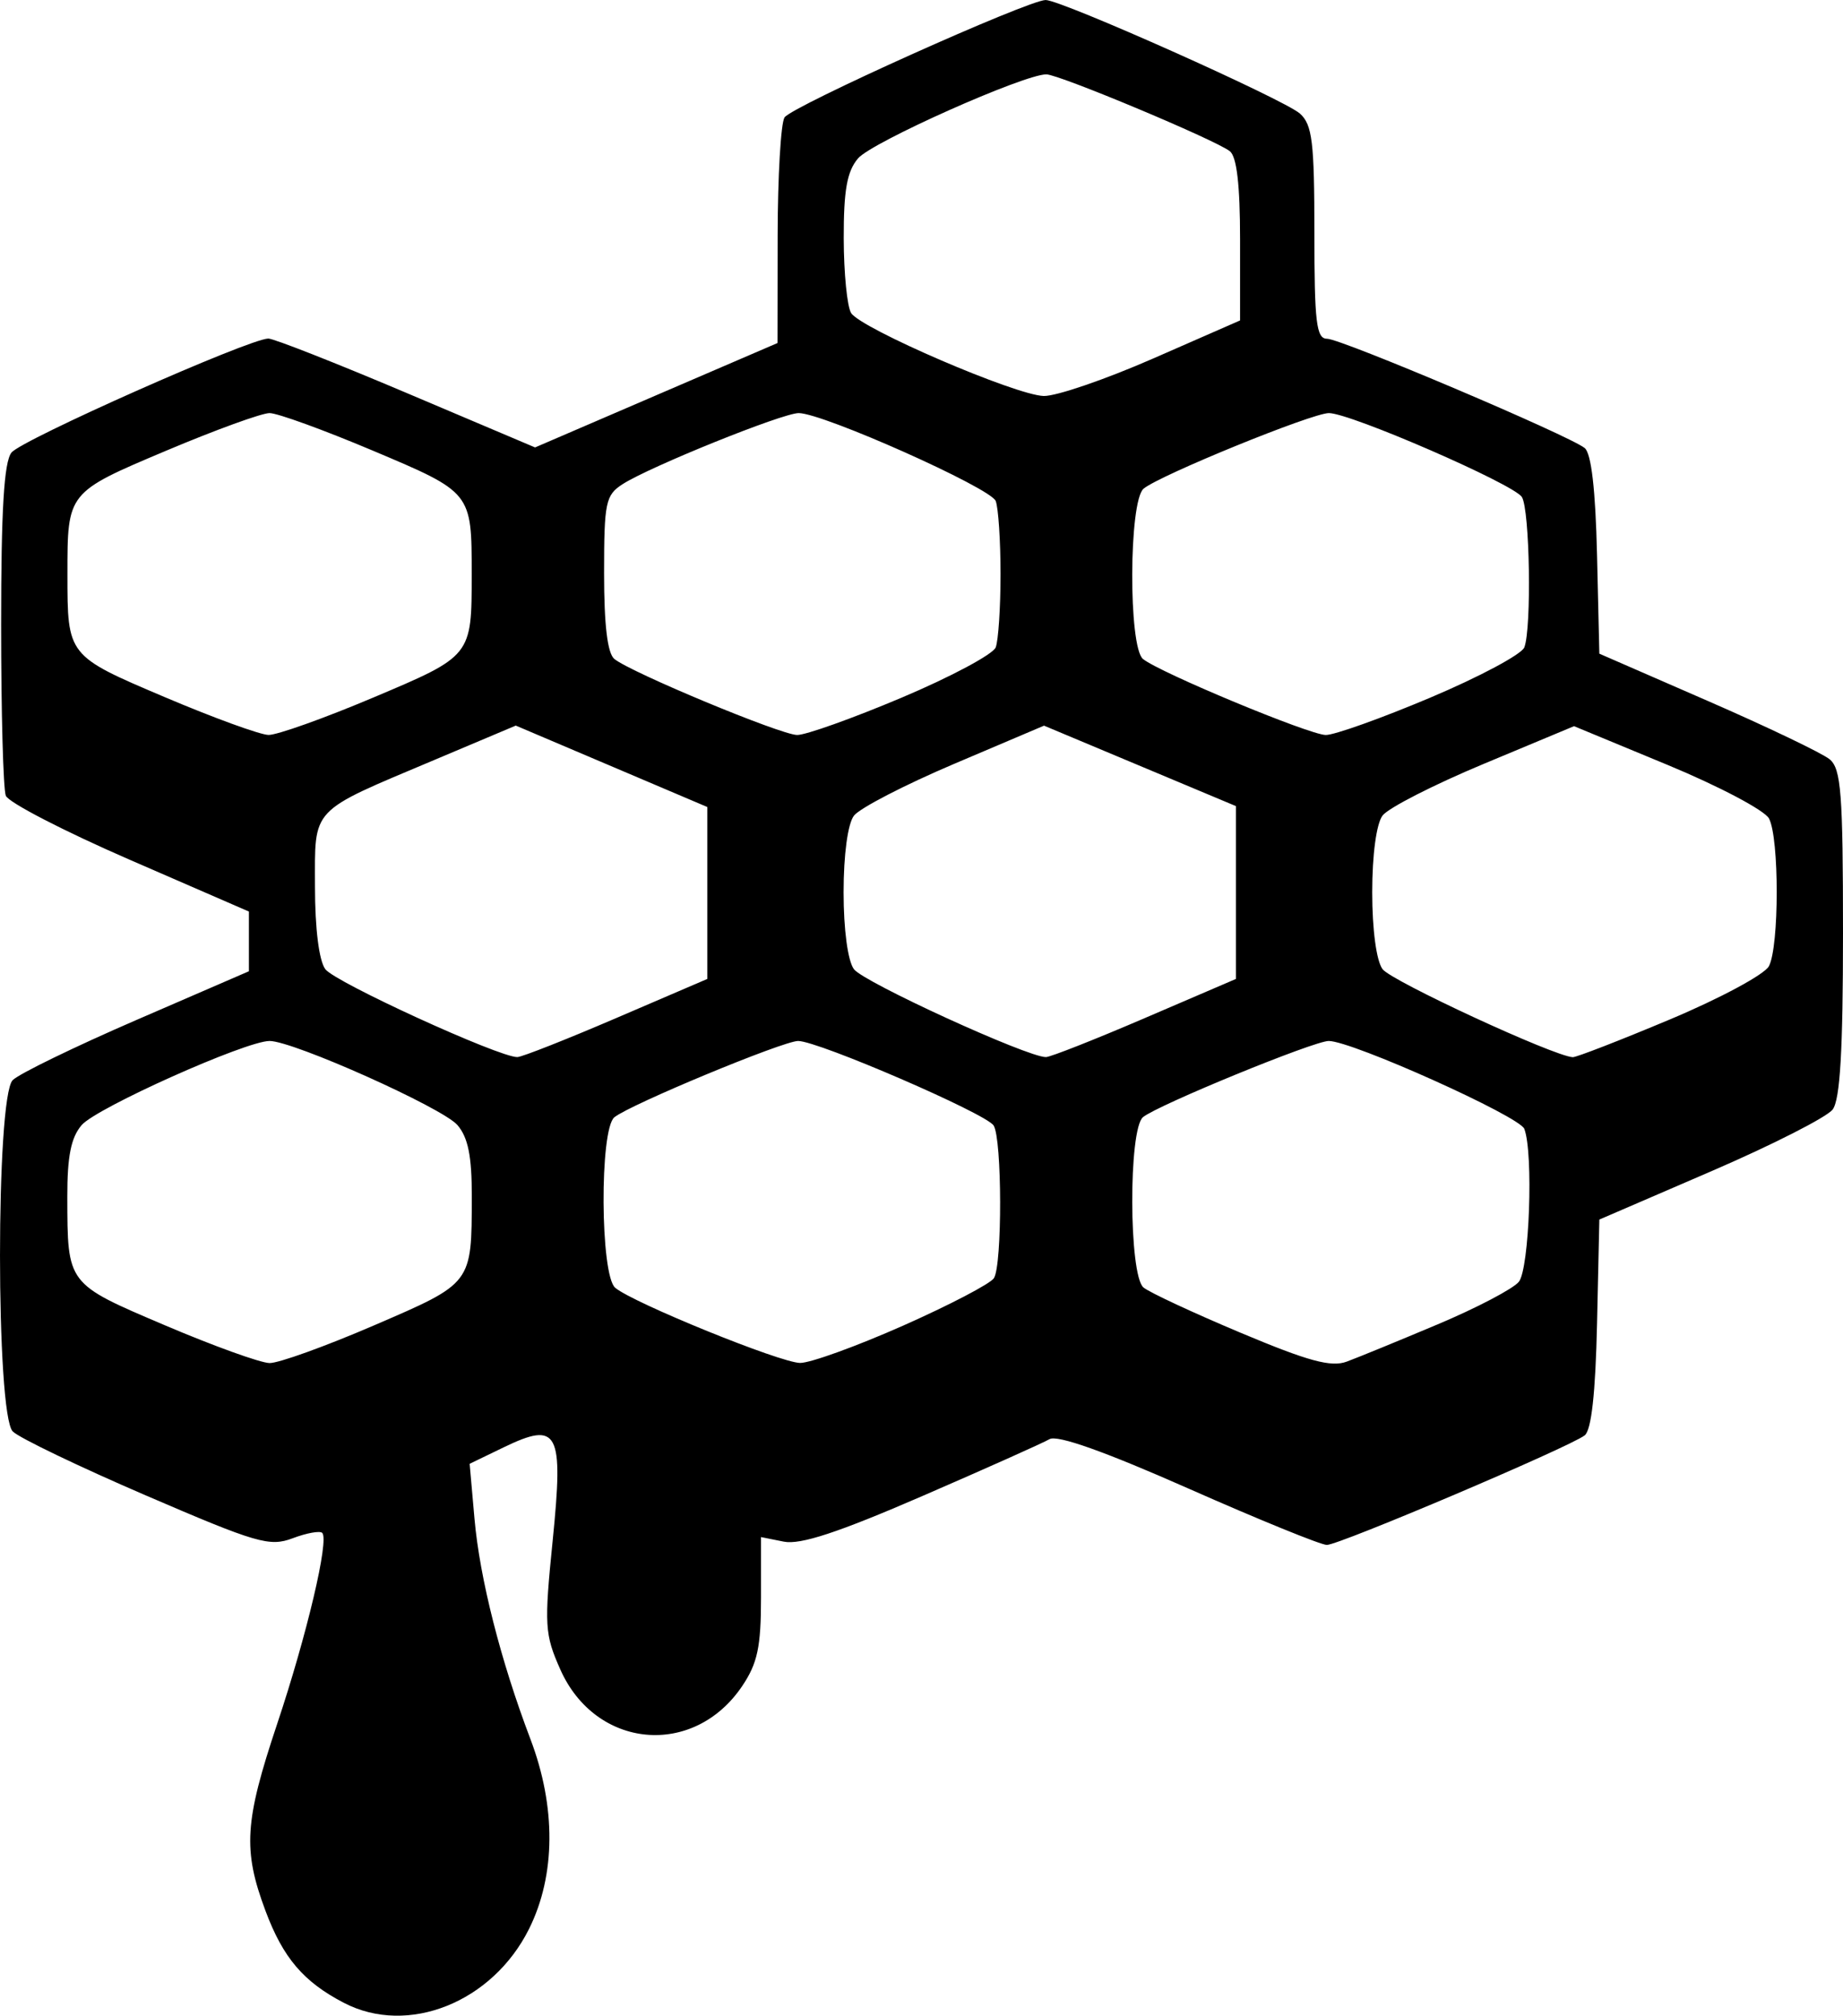 <?xml version="1.0" encoding="UTF-8" standalone="no"?>
<!-- Created with Inkscape (http://www.inkscape.org/) -->

<svg
   version="1.1"
   id="svg1"
   width="223.135"
   height="243.984"
   viewBox="0 0 223.135 243.984"
   xmlns="http://www.w3.org/2000/svg"
   xmlns:svg="http://www.w3.org/2000/svg">
  <defs
     id="defs1" />
  <g
     id="g1"
     transform="translate(-626.174,-389.722)">
    <path
       d="m 667.81,632.15 c -4.893,-2.545 -7.361,-5.439 -9.49,-11.13 -2.76,-7.375 -2.547,-10.799 1.4,-22.602 3.602,-10.768 6.324,-22.295 5.468,-23.151 -0.281,-0.281 -1.889,0.01 -3.575,0.647 -2.799,1.057 -4.34,0.608 -17.774,-5.179 -8.09,-3.485 -15.344,-6.97 -16.119,-7.746 -2.055,-2.055 -2.062,-40.471 -0.01,-42.525 0.771,-0.771 7.521,-4.052 15,-7.291 l 13.6,-5.889 v -3.613 -3.613 l -14.433,-6.272 c -7.938,-3.45 -14.688,-6.937 -15,-7.75 -0.312,-0.813 -0.567,-10.129 -0.567,-20.704 0,-13.862 0.349,-19.674 1.25,-20.827 1.203,-1.539 28.729,-13.759 31.095,-13.804 0.635,-0.012 8.163,2.948 16.728,6.579 l 15.573,6.6 14.677,-6.319 14.677,-6.319 0.015,-13.009 c 0.01,-7.155 0.383,-13.588 0.831,-14.295 0.843,-1.329 29.503,-14.214 31.616,-14.214 1.919,0 28.869,12.034 30.787,13.747 1.495,1.335 1.75,3.437 1.75,14.408 0,10.874 0.235,12.845 1.533,12.845 1.696,0 29.248,11.684 31.187,13.225 0.807,0.642 1.315,5.018 1.5,12.932 l 0.28,11.962 13.138,5.726 c 7.226,3.149 13.864,6.328 14.75,7.063 1.382,1.147 1.612,4.139 1.612,21.024 0,14.189 -0.349,20.154 -1.25,21.361 -0.688,0.921 -7.325,4.296 -14.75,7.499 l -13.5,5.824 -0.279,12.593 c -0.187,8.441 -0.682,12.903 -1.5,13.532 -1.865,1.433 -29.702,13.258 -31.212,13.258 -0.729,0 -8.26,-3.067 -16.735,-6.816 -10.152,-4.491 -15.898,-6.533 -16.841,-5.986 -0.788,0.457 -7.726,3.559 -15.419,6.894 -10.172,4.409 -14.74,5.912 -16.75,5.511 l -2.763,-0.553 v 7.327 c 0,5.971 -0.422,7.953 -2.28,10.71 -5.874,8.717 -17.736,7.631 -22.021,-2.016 -1.892,-4.261 -1.955,-5.321 -0.924,-15.572 1.339,-13.301 0.699,-14.514 -5.954,-11.3 l -4.097,1.98 0.588,6.66 c 0.637,7.217 3.165,17.17 6.77,26.66 3.119,8.211 3.064,16.475 -0.153,22.953 -4.425,8.911 -14.671,13.01 -22.43,8.974 z m 132.415,-82.12 c 4.722,-1.989 9.148,-4.308 9.835,-5.153 1.28,-1.573 1.784,-15.6 0.665,-18.514 -0.587,-1.529 -20.866,-10.64 -23.682,-10.64 -1.79,0 -20.692,7.751 -22.483,9.22 -1.773,1.454 -1.724,19.142 0.057,20.62 0.719,0.597 6.007,3.061 11.75,5.475 8.203,3.449 10.96,4.199 12.857,3.499 1.328,-0.49 6.278,-2.518 11,-4.508 z m -128.759,0.115 c 11.927,-5.143 11.809,-4.988 11.83,-15.561 0.01,-4.894 -0.446,-7.175 -1.736,-8.679 -1.794,-2.091 -19.872,-10.182 -22.75,-10.182 -2.878,0 -20.956,8.091 -22.75,10.182 -1.29,1.503 -1.746,3.785 -1.736,8.679 0.022,10.637 -0.094,10.485 11.839,15.563 5.856,2.492 11.547,4.545 12.647,4.562 1.1,0.017 6.795,-2.036 12.656,-4.564 z m 64.038,0.04 c 5.629,-2.496 10.581,-5.083 11.005,-5.75 1.022,-1.608 0.993,-16.862 -0.036,-18.482 -0.918,-1.448 -21.237,-10.23 -23.668,-10.23 -1.815,0 -20.337,7.688 -22.246,9.233 -1.811,1.466 -1.72,19.132 0.106,20.648 2.232,1.852 19.969,9.058 22.373,9.09 1.226,0.016 6.835,-2.013 12.464,-4.509 z m -34.694,-37.247 11,-4.723 v -10.405 -10.405 l -11.595,-4.928 -11.595,-4.928 -9.905,4.18 c -15.138,6.388 -14.405,5.608 -14.405,15.327 0,5.059 0.487,8.945 1.25,9.979 1.163,1.575 21.026,10.664 23.25,10.639 0.55,-0.006 5.95,-2.137 12,-4.735 z m 64,0 11,-4.723 v -10.46 -10.46 l -11.617,-4.869 -11.617,-4.869 -10.883,4.624 c -5.986,2.543 -11.445,5.367 -12.133,6.275 -0.746,0.985 -1.25,4.721 -1.25,9.268 0,4.524 0.508,8.305 1.25,9.311 1.163,1.575 21.026,10.664 23.25,10.639 0.55,-0.006 5.95,-2.137 12,-4.735 z m 63.556,0.173 c 6.047,-2.537 11.433,-5.432 11.969,-6.434 1.258,-2.351 1.267,-15.539 0.013,-17.884 -0.529,-0.989 -6.057,-3.908 -12.283,-6.486 l -11.321,-4.688 -10.967,4.577 c -6.032,2.517 -11.53,5.327 -12.217,6.243 -0.745,0.993 -1.25,4.745 -1.25,9.284 0,4.527 0.507,8.303 1.25,9.306 1.065,1.438 20.747,10.544 23.031,10.656 0.429,0.021 5.728,-2.037 11.775,-4.574 z m -157.042,-38.938 c 11.994,-5.062 11.959,-5.02 11.959,-14.95 0,-9.93 0.034,-9.887 -11.959,-14.95 -5.929,-2.503 -11.56,-4.55 -12.513,-4.55 -0.954,0 -6.585,2.048 -12.513,4.55 -11.994,5.062 -11.959,5.02 -11.959,14.95 0,9.898 -0.021,9.873 11.824,14.898 5.857,2.485 11.489,4.537 12.516,4.56 1.027,0.023 6.718,-2.006 12.646,-4.509 z m 64.019,-0.008 c 5.939,-2.507 11.062,-5.244 11.383,-6.082 0.322,-0.838 0.585,-4.825 0.585,-8.86 0,-4.035 -0.263,-8.022 -0.585,-8.86 -0.607,-1.583 -20.914,-10.64 -23.855,-10.64 -1.954,0 -18.018,6.482 -21.31,8.599 -2.07,1.331 -2.25,2.196 -2.25,10.801 0,6.278 0.411,9.687 1.25,10.366 2.04,1.65 20.091,9.156 22.117,9.197 1.027,0.021 6.726,-2.014 12.665,-4.521 z m 64,0 c 5.939,-2.507 11.062,-5.244 11.383,-6.082 0.898,-2.339 0.664,-16.687 -0.297,-18.202 -0.992,-1.564 -20.756,-10.158 -23.363,-10.158 -2.04,0 -20.464,7.513 -22.435,9.149 -1.794,1.489 -1.855,19.175 -0.071,20.618 2.04,1.65 20.091,9.156 22.117,9.197 1.027,0.021 6.726,-2.014 12.665,-4.521 z m -33.552,-41.049 10.52,-4.607 v -9.77 c 0,-6.642 -0.4,-10.075 -1.25,-10.723 -1.856,-1.414 -20.683,-9.293 -22.206,-9.293 -2.731,0 -21.121,8.203 -22.794,10.167 -1.338,1.571 -1.746,3.851 -1.735,9.693 0.01,4.202 0.412,8.265 0.896,9.031 1.198,1.892 19.919,9.952 23.318,10.039 1.502,0.038 7.464,-2.003 13.25,-4.537 z"
       id="path1" />
  </g>
</svg>
